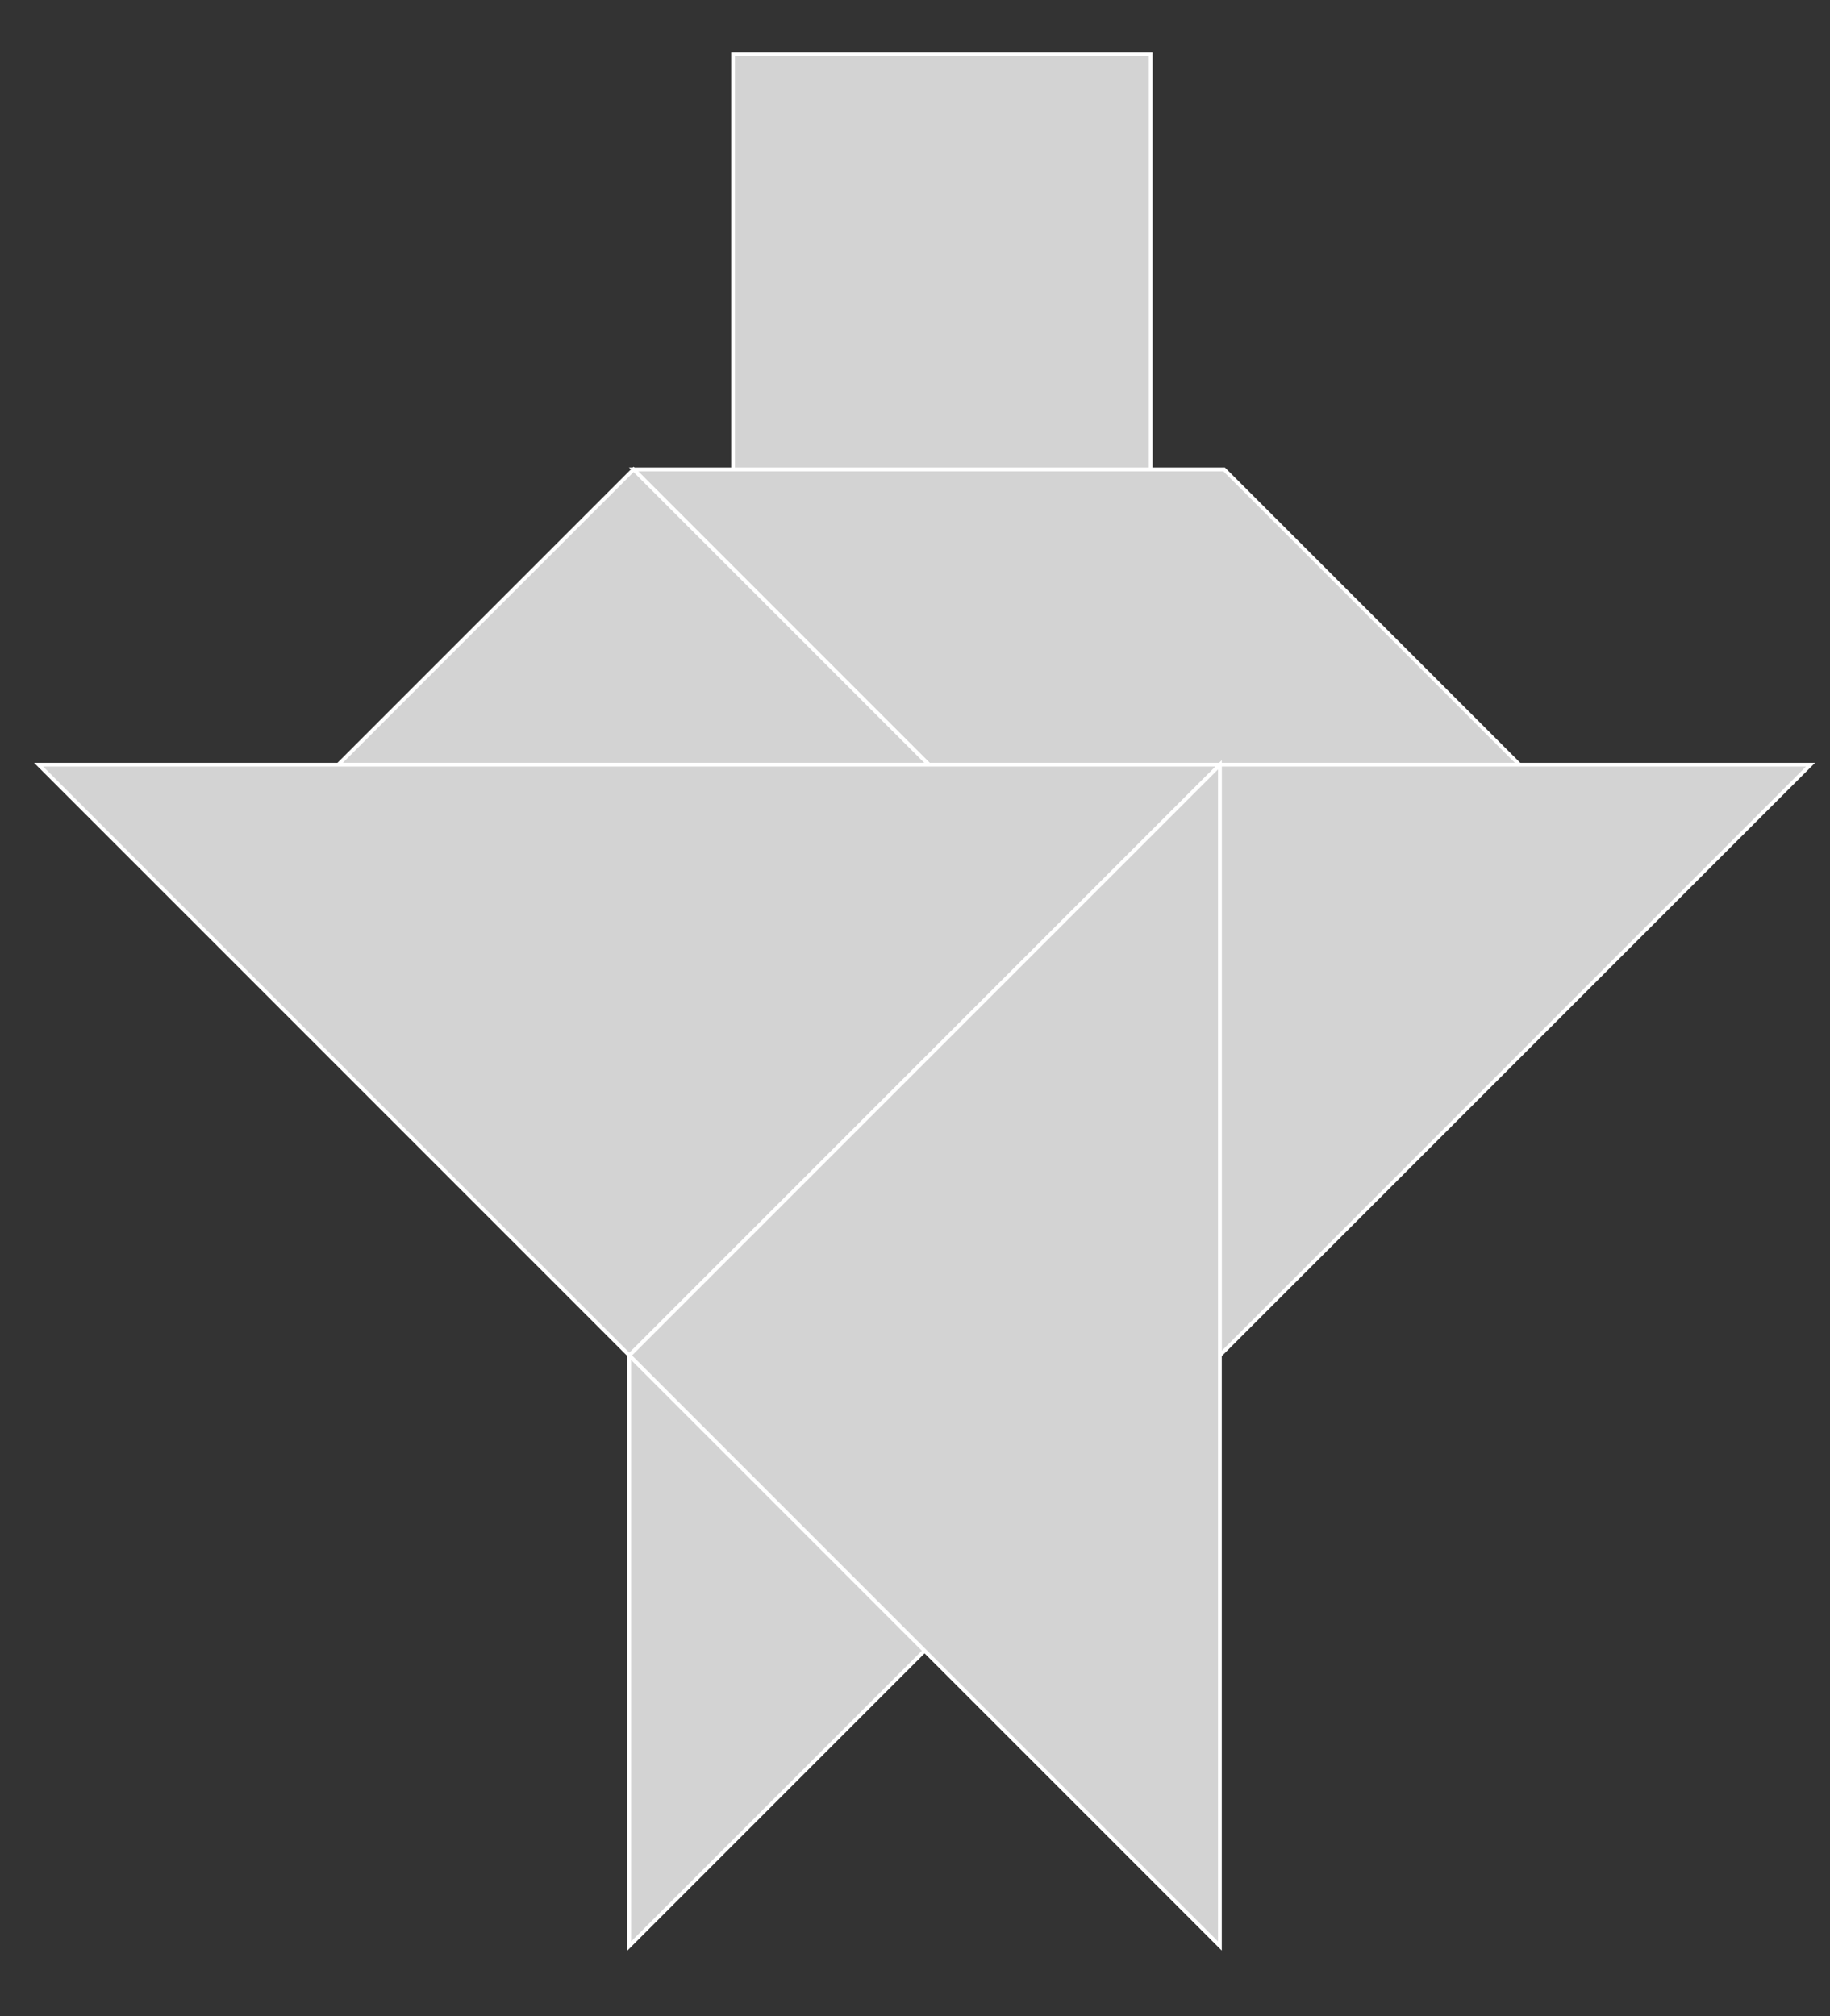 <?xml version="1.0" encoding="utf-8" ?>
<svg baseProfile="full" height="100%" version="1.1" width="100%" xmlns="http://www.w3.org/2000/svg" xmlns:ev="http://www.w3.org/2001/xml-events" xmlns:xlink="http://www.w3.org/1999/xlink" viewBox="0 0 482 531"><rect x="0" y="0" width="482" height="531" fill="#333333" stroke="none"/><defs /> <polygon fill="lightgray" id="1" points="303.076 124.321 303.076 14.321 193.076 14.321 193.076 124.321" stroke="white" strokewidth="1"/>
  <polygon fill="lightgray" id="2" points="166.869 123.625 322.433 123.625 400.214 201.406 244.652 201.406" stroke="white" strokewidth="1"/>
  <polygon fill="lightgray" id="3" points="244.652 201.406 89.088 201.406 166.869 123.625" stroke="white" strokewidth="1"/>
  <polygon fill="lightgray" id="4" points="165.743 512.533 243.524 434.752 165.743 356.97" stroke="white" strokewidth="1"/>
  <polygon fill="lightgray" id="5" points="321.305 356.97 321.305 201.406 476.869 201.406" stroke="white" strokewidth="1"/>
  <polygon fill="lightgray" id="6" points="321.305 512.533 165.743 356.97 321.305 201.406" stroke="white" strokewidth="1"/>
  <polygon fill="lightgray" id="7" points="165.743 356.97 321.305 201.406 10.179 201.406" stroke="white" strokewidth="1"/>
</svg>